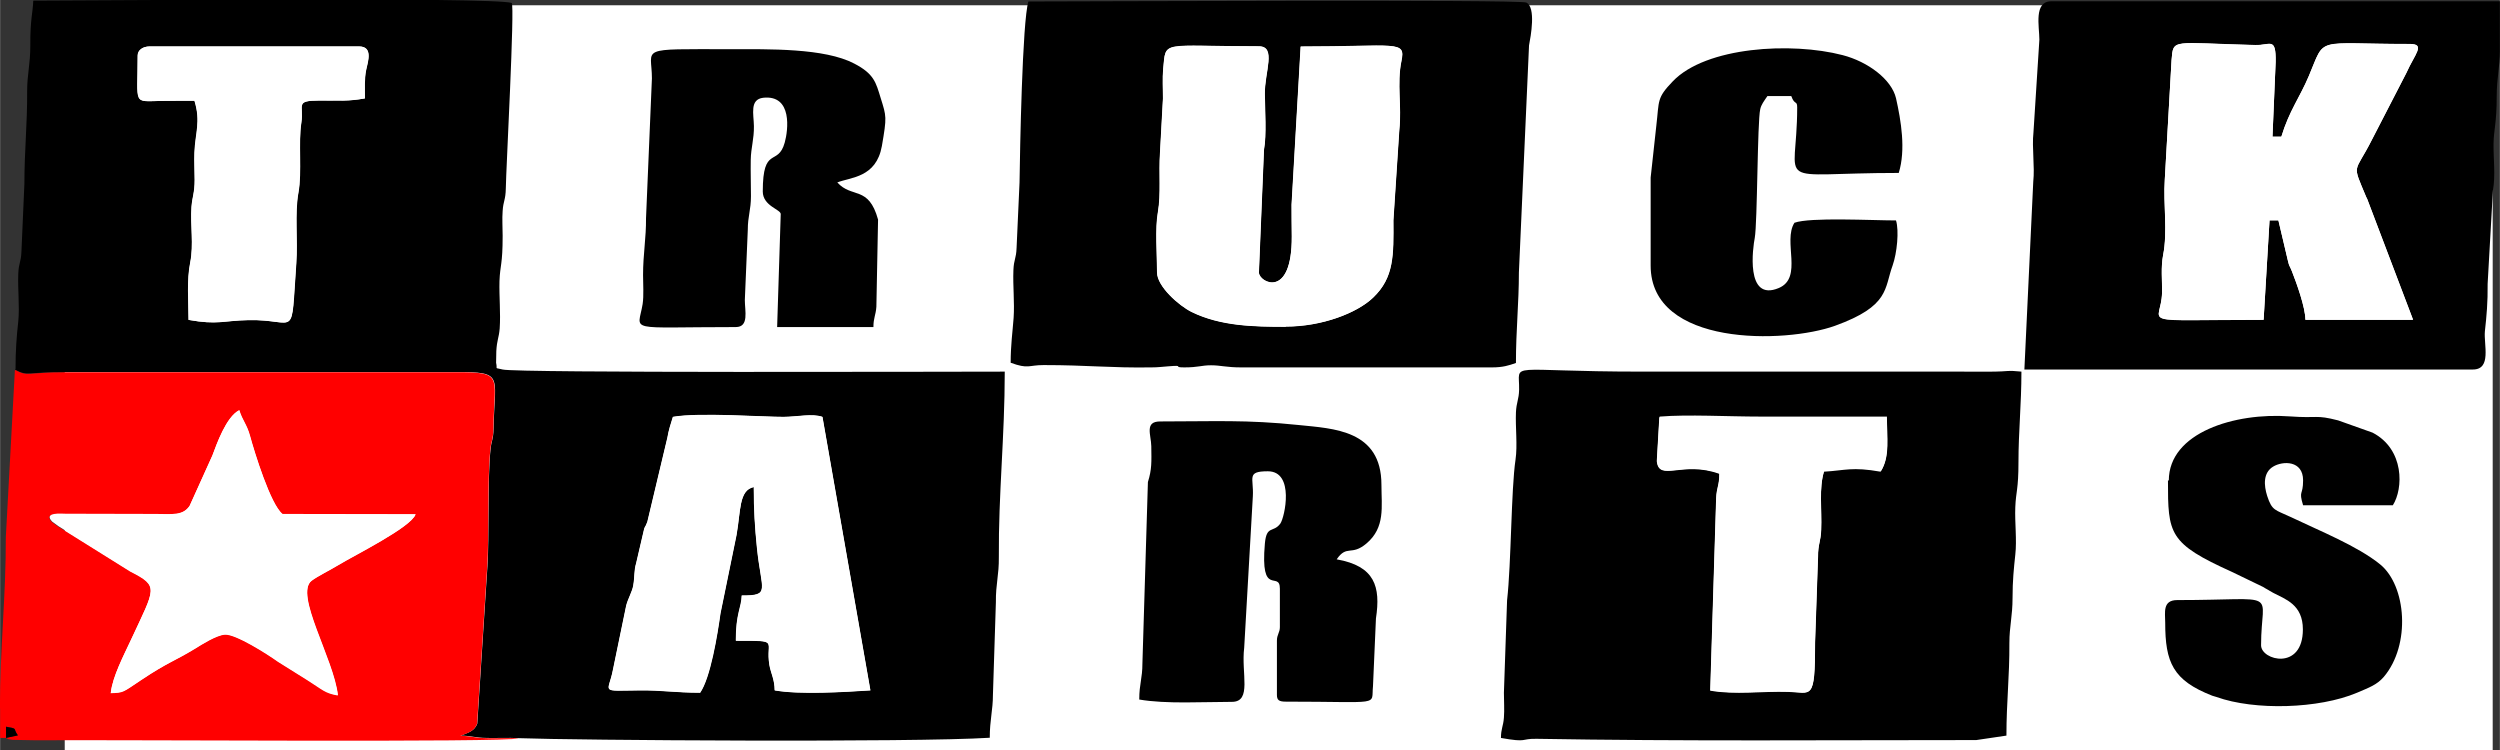 <?xml version="1.0" encoding="UTF-8"?>
<!DOCTYPE svg PUBLIC "-//W3C//DTD SVG 1.1//EN" "http://www.w3.org/Graphics/SVG/1.1/DTD/svg11.dtd">
<!-- Creator: CorelDRAW -->
<svg xmlns="http://www.w3.org/2000/svg" xml:space="preserve" width="33.867mm" height="10.16mm" version="1.1" style="shape-rendering:geometricPrecision; text-rendering:geometricPrecision; image-rendering:optimizeQuality; fill-rule:evenodd; clip-rule:evenodd"
viewBox="0 0 118.39 35.52"
 xmlns:xlink="http://www.w3.org/1999/xlink"
 xmlns:xodm="http://www.corel.com/coreldraw/odm/2003">
 <rect x="0" y="0" width="118.39" height="35.52" fill="#333333" stroke="none"/>
 <defs>
  <style type="text/css">
   <![CDATA[
    .fil1 {fill:black}
    .fil2 {fill:red}
    .fil3 {fill:white}
    .fil0 {fill:white}
   ]]>
  </style>
 </defs>
 <g id="Camada_x0020_1">
  <g id="_2486918335456">
   <rect class="fil0" x="3.06" y="0.25" width="114.99" height="35.27"/>
   <g>
    <path class="fil1" d="M33.14 32.81c-1.15,0 -1.81,-0.12 -2.83,-0.11 -1.95,0.02 -1.5,0.15 -1.28,-0.97l0.63 -3.05c0.08,-0.31 0.28,-0.65 0.33,-0.93 0.08,-0.45 0.03,-0.7 0.14,-1.07l0.34 -1.46c0.07,-0.35 0.06,-0.16 0.19,-0.5l0.95 -3.99c0.05,-0.32 0.16,-0.67 0.26,-0.98 1.24,-0.22 4.37,0.01 5.24,0 0.64,-0 1.36,-0.17 1.84,0l2.27 12.95c-1.22,0.08 -3.36,0.21 -4.53,0 0,-0.51 -0.18,-0.83 -0.25,-1.2 -0.2,-1.19 0.54,-1.15 -1.59,-1.15 0,-1.31 0.27,-1.55 0.28,-2.14 1.38,0 0.93,-0.2 0.72,-2.26 -0.1,-1 -0.15,-1.78 -0.15,-2.88 -0.72,0.14 -0.62,1.14 -0.82,2.27l-0.76 3.71c-0.14,1.01 -0.47,3.06 -0.97,3.77zm-26.62 -30.18c0,-0.25 0.23,-0.43 0.57,-0.43l9.91 0c0.67,0 0.43,0.7 0.34,1.11 -0.09,0.44 -0.06,0.88 -0.06,1.35 -0.81,0.14 -1.18,0.09 -2.14,0.1 -1.2,0.01 -0.74,0.2 -0.87,1.05 -0.15,0.95 0.04,2.33 -0.14,3.32 -0.18,1 -0.02,2.21 -0.1,3.35 -0.27,3.74 0.08,2.63 -2.26,2.68 -1.21,0.03 -1.46,0.24 -2.84,-0.01 0,-0.89 -0.09,-1.88 0.08,-2.72 0.17,-0.84 -0,-1.76 0.06,-2.63 0.04,-0.5 0.15,-0.66 0.15,-1.28 -0,-0.42 -0.02,-0.87 -0.01,-1.29 0.04,-0.93 0.31,-1.45 0,-2.46 -0.52,0 -1.04,0 -1.57,0.01 -1.37,0.02 -1.12,0.24 -1.12,-2.15zm-5.81 14.88c0.66,0.33 0.5,0.1 2.41,0.11l17.84 -0c3.02,-0.01 2.46,-0.06 2.41,2.68 -0.01,0.52 -0.1,0.56 -0.14,0.96 -0.15,1.33 -0.06,4.3 -0.15,5.56l-0.48 7.45c-0.13,0.34 -0.4,0.41 -0.61,0.5l-0.18 0.07c0.62,0.01 0.58,0.1 1.27,0.11 0.5,0.01 0.98,-0.02 1.49,0.01 2.59,0.1 18.68,0.21 22.3,-0.02 0,-0.84 0.15,-1.31 0.15,-2.03l0.14 -4.39c-0.01,-0.87 0.15,-1.27 0.14,-2.14 -0.02,-2.99 0.28,-5.71 0.28,-8.78 -2.5,0 -23.15,0.07 -23.78,-0.1 -0.42,-0.11 -0.23,0.03 -0.31,-0.32 -0,-0.01 0.01,-0.54 0.01,-0.55 0.03,-0.54 0.12,-0.61 0.16,-1.07 0.05,-0.73 -0.03,-1.52 -0.01,-2.25 0.03,-0.78 0.15,-0.76 0.15,-2.14 -0,-0.38 -0.03,-0.81 -0,-1.18 0.03,-0.48 0.14,-0.51 0.15,-1.07 0.01,-0.87 0.43,-8.66 0.28,-8.78 -0.8,-0.29 -19.93,-0.11 -22.66,-0.11 -0.02,0.58 -0.15,0.88 -0.14,2.14 0,0.88 -0.15,1.35 -0.15,2.14 0.01,1.59 -0.13,2.79 -0.13,4.39l-0.14 3.21c-0.02,0.53 -0.13,0.53 -0.15,1.06 -0.03,0.72 0.07,1.55 -0,2.25 -0.08,0.72 -0.13,1.38 -0.13,2.25z"/>
    <path class="fil1" d="M86.38 22.32c-0.25,0.82 -0.1,1.81 -0.14,2.79 -0.02,0.55 -0.15,0.66 -0.15,1.28l-0.14 4.07c0,2.78 -0.16,2.34 -1.28,2.31 -1.18,-0.04 -2.52,0.15 -3.68,-0.06l0.28 -9.1c0.02,-0.55 0.15,-0.59 0.15,-1.17 -1.74,-0.63 -2.86,0.4 -2.96,-0.6l0.12 -2.07c1.37,-0.11 3.17,0 4.81,0l5.95 0c0,0.96 0.16,1.88 -0.28,2.57 -1.36,-0.24 -1.66,-0.06 -2.69,0zm8.64 12.52c0,-1.6 0.15,-2.8 0.14,-4.39 -0,-0.79 0.15,-1.26 0.15,-2.14 -0,-0.82 0.06,-1.38 0.13,-2.04 0.08,-0.7 -0.03,-1.53 0,-2.25 0.03,-0.76 0.15,-0.82 0.15,-2.14 -0,-1.43 0.14,-2.74 0.14,-4.28 -0.49,-0.03 -0.3,-0.04 -0.64,-0.03 -0.17,0.01 -0.41,0.03 -0.62,0.03 -0.51,0.01 -1.05,0 -1.57,0l-15.15 0c-6.55,0 -5.78,-0.5 -5.81,0.86 -0.01,0.46 -0.13,0.6 -0.15,1.07 -0.03,0.7 0.08,1.56 -0.02,2.24 -0.21,1.41 -0.2,4.9 -0.4,6.66l-0.15 4.38c0,0.38 0.03,0.81 0,1.18 -0.03,0.41 -0.14,0.52 -0.14,0.96 1.3,0.23 0.9,0.03 1.68,0.04 6.88,0.12 13.93,0.06 20.83,0.06l1.42 -0.21z"/>
    <path class="fil2" d="M0.28 34.95l0 -0.54c0.59,0.12 0.3,0.05 0.56,0.41l-0.56 0.12zm4.96 -2.14c0.08,-0.75 0.61,-1.76 0.95,-2.49 1.15,-2.48 1.36,-2.54 -0.03,-3.25l-3.41 -2.13c-0.01,-0.01 -0.3,-0.22 -0.3,-0.22 -0.44,-0.46 0.48,-0.37 0.64,-0.37l4.27 0.01c0.84,0.01 1.29,0.07 1.61,-0.39l1.08 -2.39c0.2,-0.53 0.65,-1.83 1.27,-2.14 0.15,0.49 0.36,0.67 0.51,1.22 0.22,0.78 0.98,3.25 1.54,3.7l6.3 0.01c-0.22,0.61 -2.88,1.93 -3.64,2.39 -0.38,0.23 -1.01,0.54 -1.28,0.75 -0.84,0.64 1.05,3.71 1.24,5.43 -0.62,-0.11 -0.69,-0.25 -1.45,-0.73l-1.39 -0.87c-0.5,-0.36 -2.01,-1.32 -2.51,-1.28 -0.41,0.03 -1.11,0.48 -1.4,0.66 -1.02,0.62 -1.29,0.64 -2.56,1.49 -0.9,0.6 -0.82,0.6 -1.45,0.62zm-5.24 0.75l0 1.39 0.28 0c0.17,0.08 0.01,0.04 0.31,0.09l1.1 0.02c3.95,-0.03 22.25,0.11 22.87,-0.09 -0.51,-0.03 -0.99,-0 -1.49,-0.01 -0.69,-0.01 -0.66,-0.1 -1.27,-0.11l0.18 -0.07c0.21,-0.09 0.48,-0.16 0.61,-0.5l0.48 -7.45c0.09,-1.26 0,-4.23 0.15,-5.56 0.04,-0.41 0.13,-0.45 0.14,-0.96 0.04,-2.74 0.61,-2.69 -2.41,-2.68l-17.84 0c-1.91,-0 -1.75,0.23 -2.41,-0.11l-0.43 7.92c0.01,2.77 -0.28,5.3 -0.28,8.14z"/>
    <path class="fil1" d="M60.89 15.47c-1.51,0 -3.08,-0.03 -4.45,-0.7 -0.62,-0.3 -1.64,-1.22 -1.64,-1.87 0,-0.82 -0.1,-2.1 0.04,-2.86 0.15,-0.85 0.04,-1.83 0.1,-2.82l0.14 -2.57c0,-0.44 -0.03,-0.96 0.01,-1.39 0.13,-1.39 -0.16,-1.07 4.53,-1.07 0.84,0 0.27,1.22 0.28,2.25 0.01,0.75 0.09,1.95 -0.04,2.65l-0.24 5.81c0,0.47 1.57,1.3 1.56,-1.71 -0,-0.5 -0.01,-1 -0.01,-1.5l0.43 -7.49c4.56,0 4.98,-0.31 4.77,0.69 -0.22,1.06 0.02,2.15 -0.1,3.26l-0.28 4.28c0.01,1.65 0.04,2.71 -0.96,3.66 -0.76,0.73 -2.42,1.37 -4.13,1.37zm-13.03 1.71c0.85,0.31 0.83,0.11 1.56,0.11 2.09,0 3.16,0.14 5.1,0.11 0.33,-0 0.5,-0.03 0.79,-0.05 0.87,-0.07 0.16,0.05 0.77,0.05 0.68,0 0.81,-0.1 1.27,-0.1 0.45,0 0.73,0.1 1.42,0.1l11.89 0c0.51,0 0.79,-0.09 1.13,-0.21 0,-1.56 0.14,-2.83 0.14,-4.28l0.48 -10.76c0.08,-0.42 0.34,-1.81 -0.13,-2.03 -0.33,-0.15 -21.27,-0.05 -23.58,-0.05 -0.29,0.93 -0.4,7.1 -0.42,8.57l-0.14 3.1c-0.02,0.53 -0.13,0.53 -0.15,1.06 -0.03,0.73 0.06,1.53 0.01,2.25 -0.05,0.68 -0.14,1.29 -0.14,2.14z"/>
    <path class="fil1" d="M114.28 15.15l-5.1 0c0,-0.58 -0.42,-1.74 -0.64,-2.3 -0.13,-0.33 -0.11,-0.17 -0.19,-0.5l-0.45 -1.91 -0.42 0 -0.28 4.71c-6.25,0 -4.84,0.28 -4.81,-1.28 0.01,-0.59 -0.06,-1.21 0.05,-1.78 0.23,-1.13 -0,-2.4 0.08,-3.58l0.32 -5.65c0.09,-1.05 -0.03,-0.82 3.97,-0.72 0.7,0.02 0.98,-0.41 0.96,0.8l-0.15 3.54 0.42 0c0.38,-1.23 0.88,-1.86 1.3,-2.87 0.81,-1.92 0.2,-1.52 4.79,-1.52 0.75,0 0.23,0.47 -0.17,1.37l-1.63 3.16c-0.83,1.65 -0.96,1.06 -0.27,2.72 0.01,0.03 0.02,0.05 0.04,0.08l2.18 5.74zm-18.41 2.35l21.24 0c0.9,0 0.51,-1.18 0.57,-1.81 0.08,-0.72 0.14,-1.37 0.13,-2.25l0.25 -4.42c0.13,-0.71 0.02,-1.5 0.03,-2.22 0.01,-0.67 0.15,-0.95 0.15,-2.24 -0,-0.87 0.15,-1.4 0.15,-2.14 0,-0.79 -0,-1.57 -0,-2.36l-21.24 0c-0.85,0 -0.57,1.19 -0.57,1.82l-0.28 4.39c-0.08,0.74 0.07,1.6 -0.01,2.34l-0.42 8.89z"/>
    <path class="fil1" d="M53.95 33.13c1.27,0.22 3.04,0.11 4.39,0.11 0.96,0 0.43,-1.35 0.58,-2.56l0.41 -7.18c0.05,-0.87 -0.32,-1.18 0.71,-1.18 1.28,0 0.8,2.19 0.59,2.48 -0.34,0.45 -0.65,0.06 -0.73,0.94 -0.23,2.6 0.71,1.26 0.71,2.14l0 1.82c0,0.26 -0.14,0.35 -0.14,0.64l0 2.57c0,0.25 0.1,0.32 0.42,0.32 4.62,0 4.03,0.22 4.13,-0.73l0.14 -3.21c0.23,-1.51 -0.05,-2.48 -1.86,-2.8 0.49,-0.71 0.69,-0.14 1.41,-0.75 0.9,-0.76 0.71,-1.74 0.71,-2.78 0,-2.61 -2.29,-2.66 -3.91,-2.83 -2.5,-0.26 -3.99,-0.17 -6.57,-0.17 -0.75,0 -0.43,0.63 -0.42,1.17 0.01,0.75 0.03,1.09 -0.16,1.7l-0.26 8.58c0,0.73 -0.15,0.98 -0.15,1.71z"/>
    <path class="fil1" d="M30.87 3.7l-0.28 6.64c0.01,0.92 -0.14,1.7 -0.14,2.68 0,0.42 0.04,0.98 -0.02,1.38 -0.22,1.35 -0.86,1.09 4.41,1.09 0.64,0 0.43,-0.76 0.43,-1.28l0.14 -3.32c-0,-0.66 0.15,-0.94 0.15,-1.6 -0,-0.57 -0.02,-1.15 -0.01,-1.72 0.01,-0.58 0.16,-0.98 0.15,-1.6 -0.01,-0.57 -0.21,-1.26 0.44,-1.34 1.4,-0.15 1.18,1.55 1.02,2.12 -0.32,1.16 -1.04,0.11 -1.04,2.32 0,0.69 0.86,0.85 0.85,1.07l-0.17 5.35 4.56 0c0,-0.44 0.11,-0.55 0.14,-0.96l0.08 -4.13c-0.45,-1.63 -1.24,-0.99 -1.93,-1.76 0.63,-0.25 1.84,-0.22 2.11,-1.72 0.24,-1.4 0.22,-1.39 -0.06,-2.29 -0.22,-0.71 -0.3,-1.13 -1.25,-1.62 -1.41,-0.74 -4.04,-0.68 -5.9,-0.68 -4.42,0 -3.68,-0.11 -3.68,1.39z"/>
    <path class="fil3" d="M60.89 15.47c1.71,0 3.37,-0.64 4.13,-1.37 1,-0.96 0.97,-2.01 0.96,-3.66l0.28 -4.28c0.12,-1.11 -0.12,-2.2 0.1,-3.26 0.21,-1.01 -0.21,-0.69 -4.77,-0.69l-0.43 7.49c-0,0.5 0,1 0.01,1.5 0.02,3.01 -1.56,2.18 -1.56,1.71l0.24 -5.81c0.13,-0.7 0.04,-1.89 0.04,-2.65 -0.01,-1.03 0.56,-2.25 -0.28,-2.25 -4.68,0 -4.39,-0.31 -4.53,1.07 -0.04,0.43 -0.01,0.95 -0.01,1.39l-0.14 2.57c-0.07,0.98 0.05,1.96 -0.1,2.82 -0.14,0.76 -0.04,2.04 -0.04,2.86 0,0.65 1.02,1.56 1.64,1.87 1.37,0.67 2.94,0.7 4.45,0.7z"/>
    <path class="fil3" d="M112.1 9.41c-0.01,-0.03 -0.02,-0.05 -0.04,-0.08 -0.69,-1.66 -0.56,-1.07 0.27,-2.72l1.63 -3.16c0.4,-0.9 0.92,-1.37 0.17,-1.37 -4.58,0 -3.97,-0.4 -4.79,1.52 -0.43,1.01 -0.93,1.64 -1.3,2.87l-0.42 0 0.15 -3.54c0.02,-1.21 -0.26,-0.78 -0.96,-0.8 -4,-0.1 -3.88,-0.33 -3.97,0.72l-0.32 5.65c-0.08,1.18 0.14,2.45 -0.08,3.58 -0.11,0.57 -0.04,1.19 -0.05,1.78 -0.03,1.56 -1.44,1.28 4.81,1.28l0.28 -4.71 0.42 0 0.45 1.91c0.08,0.33 0.06,0.17 0.19,0.5 0.22,0.56 0.64,1.72 0.64,2.3l5.1 0 -2.18 -5.74z"/>
    <path class="fil1" d="M78.17 8.41l0 4.17c0,3.84 6.36,3.7 8.73,2.85 2.6,-0.94 2.33,-1.77 2.73,-2.86 0.21,-0.59 0.31,-1.65 0.16,-2.13 -1.13,0 -4.07,-0.16 -4.81,0.11 -0.56,0.88 0.42,2.6 -0.74,3.09 -1.61,0.68 -1.22,-1.97 -1.14,-2.37 0.13,-0.74 0.12,-5.49 0.26,-6.1 0.05,-0.22 0.17,-0.37 0.34,-0.62l1.13 0c0.16,0.45 0.28,0.19 0.28,0.54 0,3.91 -1.32,3.1 4.81,3.1 0.34,-1.1 0.11,-2.47 -0.13,-3.54 -0.21,-0.89 -1.33,-1.73 -2.53,-2.04 -2.42,-0.63 -6.47,-0.4 -8.04,1.24 -0.77,0.8 -0.64,0.9 -0.78,2.09l-0.27 2.47z"/>
    <path class="fil3" d="M33.14 32.81c0.49,-0.7 0.83,-2.76 0.97,-3.77l0.76 -3.71c0.21,-1.12 0.11,-2.12 0.82,-2.27 0,1.1 0.05,1.88 0.15,2.88 0.21,2.06 0.66,2.26 -0.72,2.26 -0.02,0.59 -0.28,0.83 -0.28,2.14 2.14,0 1.39,-0.04 1.59,1.15 0.06,0.38 0.25,0.69 0.25,1.2 1.17,0.21 3.31,0.08 4.53,0l-2.27 -12.95c-0.48,-0.17 -1.2,-0 -1.84,0 -0.87,0.01 -4,-0.22 -5.24,0 -0.1,0.31 -0.21,0.67 -0.26,0.98l-0.95 3.99c-0.12,0.34 -0.12,0.15 -0.19,0.5l-0.34 1.46c-0.11,0.37 -0.06,0.62 -0.14,1.07 -0.05,0.28 -0.25,0.62 -0.33,0.93l-0.63 3.05c-0.21,1.12 -0.67,0.98 1.28,0.97 1.02,-0.01 1.68,0.11 2.83,0.11z"/>
    <path class="fil1" d="M102.67 22.75c0,2.55 0.03,2.98 3.04,4.34l1.47 0.71c0,0 0.19,0.12 0.24,0.14 0.02,0.01 0.05,0.03 0.08,0.05l0.16 0.09c0.57,0.3 1.4,0.55 1.4,1.73 0,1.97 -1.98,1.47 -1.98,0.75 0,-2.68 1.02,-2.14 -3.97,-2.14 -0.71,0 -0.57,0.6 -0.57,1.07 0,1.88 0.36,2.73 2.23,3.46 0.03,0.01 0.07,0.02 0.1,0.03 0.03,0.01 0.07,0.02 0.1,0.03 1.81,0.65 4.85,0.56 6.65,-0.2 0.58,-0.25 0.94,-0.37 1.27,-0.75 1.29,-1.52 1.07,-4.32 -0.17,-5.33 -1.07,-0.87 -2.87,-1.59 -4.25,-2.25 -0.72,-0.34 -0.87,-0.28 -1.1,-0.99 -0.16,-0.5 -0.2,-1.1 0.28,-1.39 0.46,-0.28 1.42,-0.3 1.42,0.65 0,0.74 -0.22,0.45 0,1.18l4.25 0c0.5,-0.78 0.56,-2.65 -0.96,-3.44l-1.63 -0.58c-1.09,-0.28 -0.92,-0.09 -2.3,-0.19 -2.58,-0.19 -5.72,0.76 -5.72,3.04z"/>
    <path class="fil3" d="M5.24 32.81c0.63,-0.02 0.55,-0.02 1.45,-0.62 1.27,-0.84 1.54,-0.87 2.56,-1.49 0.29,-0.18 1,-0.63 1.4,-0.66 0.49,-0.04 2,0.92 2.51,1.28l1.39 0.87c0.76,0.47 0.83,0.61 1.45,0.73 -0.19,-1.72 -2.08,-4.79 -1.24,-5.43 0.27,-0.2 0.9,-0.51 1.28,-0.75 0.76,-0.46 3.43,-1.78 3.64,-2.39l-6.3 -0.01c-0.57,-0.45 -1.33,-2.92 -1.54,-3.7 -0.15,-0.55 -0.36,-0.73 -0.51,-1.22 -0.62,0.31 -1.07,1.61 -1.27,2.14l-1.08 2.39c-0.31,0.46 -0.77,0.4 -1.61,0.39l-4.27 -0.01c-0.16,0 -1.07,-0.09 -0.64,0.37 0,0 0.29,0.21 0.3,0.22l3.41 2.13c1.38,0.71 1.18,0.77 0.03,3.25 -0.34,0.73 -0.87,1.74 -0.95,2.49z"/>
    <path class="fil3" d="M6.51 2.63c0,2.39 -0.25,2.16 1.12,2.15 0.52,-0.01 1.04,-0.01 1.57,-0.01 0.31,1 0.03,1.53 -0,2.46 -0.02,0.42 0.01,0.87 0.01,1.29 0,0.62 -0.11,0.78 -0.15,1.28 -0.06,0.87 0.11,1.79 -0.06,2.63 -0.17,0.84 -0.08,1.83 -0.08,2.72 1.38,0.24 1.63,0.03 2.84,0.01 2.34,-0.05 1.99,1.06 2.26,-2.68 0.08,-1.14 -0.08,-2.35 0.1,-3.35 0.18,-0.99 -0.01,-2.37 0.14,-3.32 0.13,-0.85 -0.33,-1.05 0.87,-1.05 0.96,-0 1.33,0.05 2.14,-0.1 0,-0.46 -0.03,-0.91 0.06,-1.35 0.09,-0.41 0.33,-1.11 -0.34,-1.11l-9.91 0c-0.33,0 -0.57,0.18 -0.57,0.43z"/>
    <path class="fil3" d="M78.59 19.75l-0.12 2.07c0.1,1.01 1.22,-0.03 2.96,0.6 0,0.59 -0.12,0.63 -0.15,1.17l-0.28 9.1c1.16,0.21 2.5,0.02 3.68,0.06 1.12,0.04 1.28,0.48 1.28,-2.31l0.14 -4.07c0,-0.62 0.13,-0.73 0.15,-1.28 0.04,-0.97 -0.12,-1.97 0.14,-2.79 1.03,-0.06 1.33,-0.24 2.69,0 0.44,-0.69 0.28,-1.61 0.28,-2.57l-5.95 0c-1.64,0 -3.45,-0.11 -4.81,0z"/>
    <path class="fil1" d="M0.28 34.95l0.56 -0.12c-0.26,-0.37 0.03,-0.3 -0.56,-0.41l0 0.54z"/>
   </g>
  </g>
 </g>
</svg>
